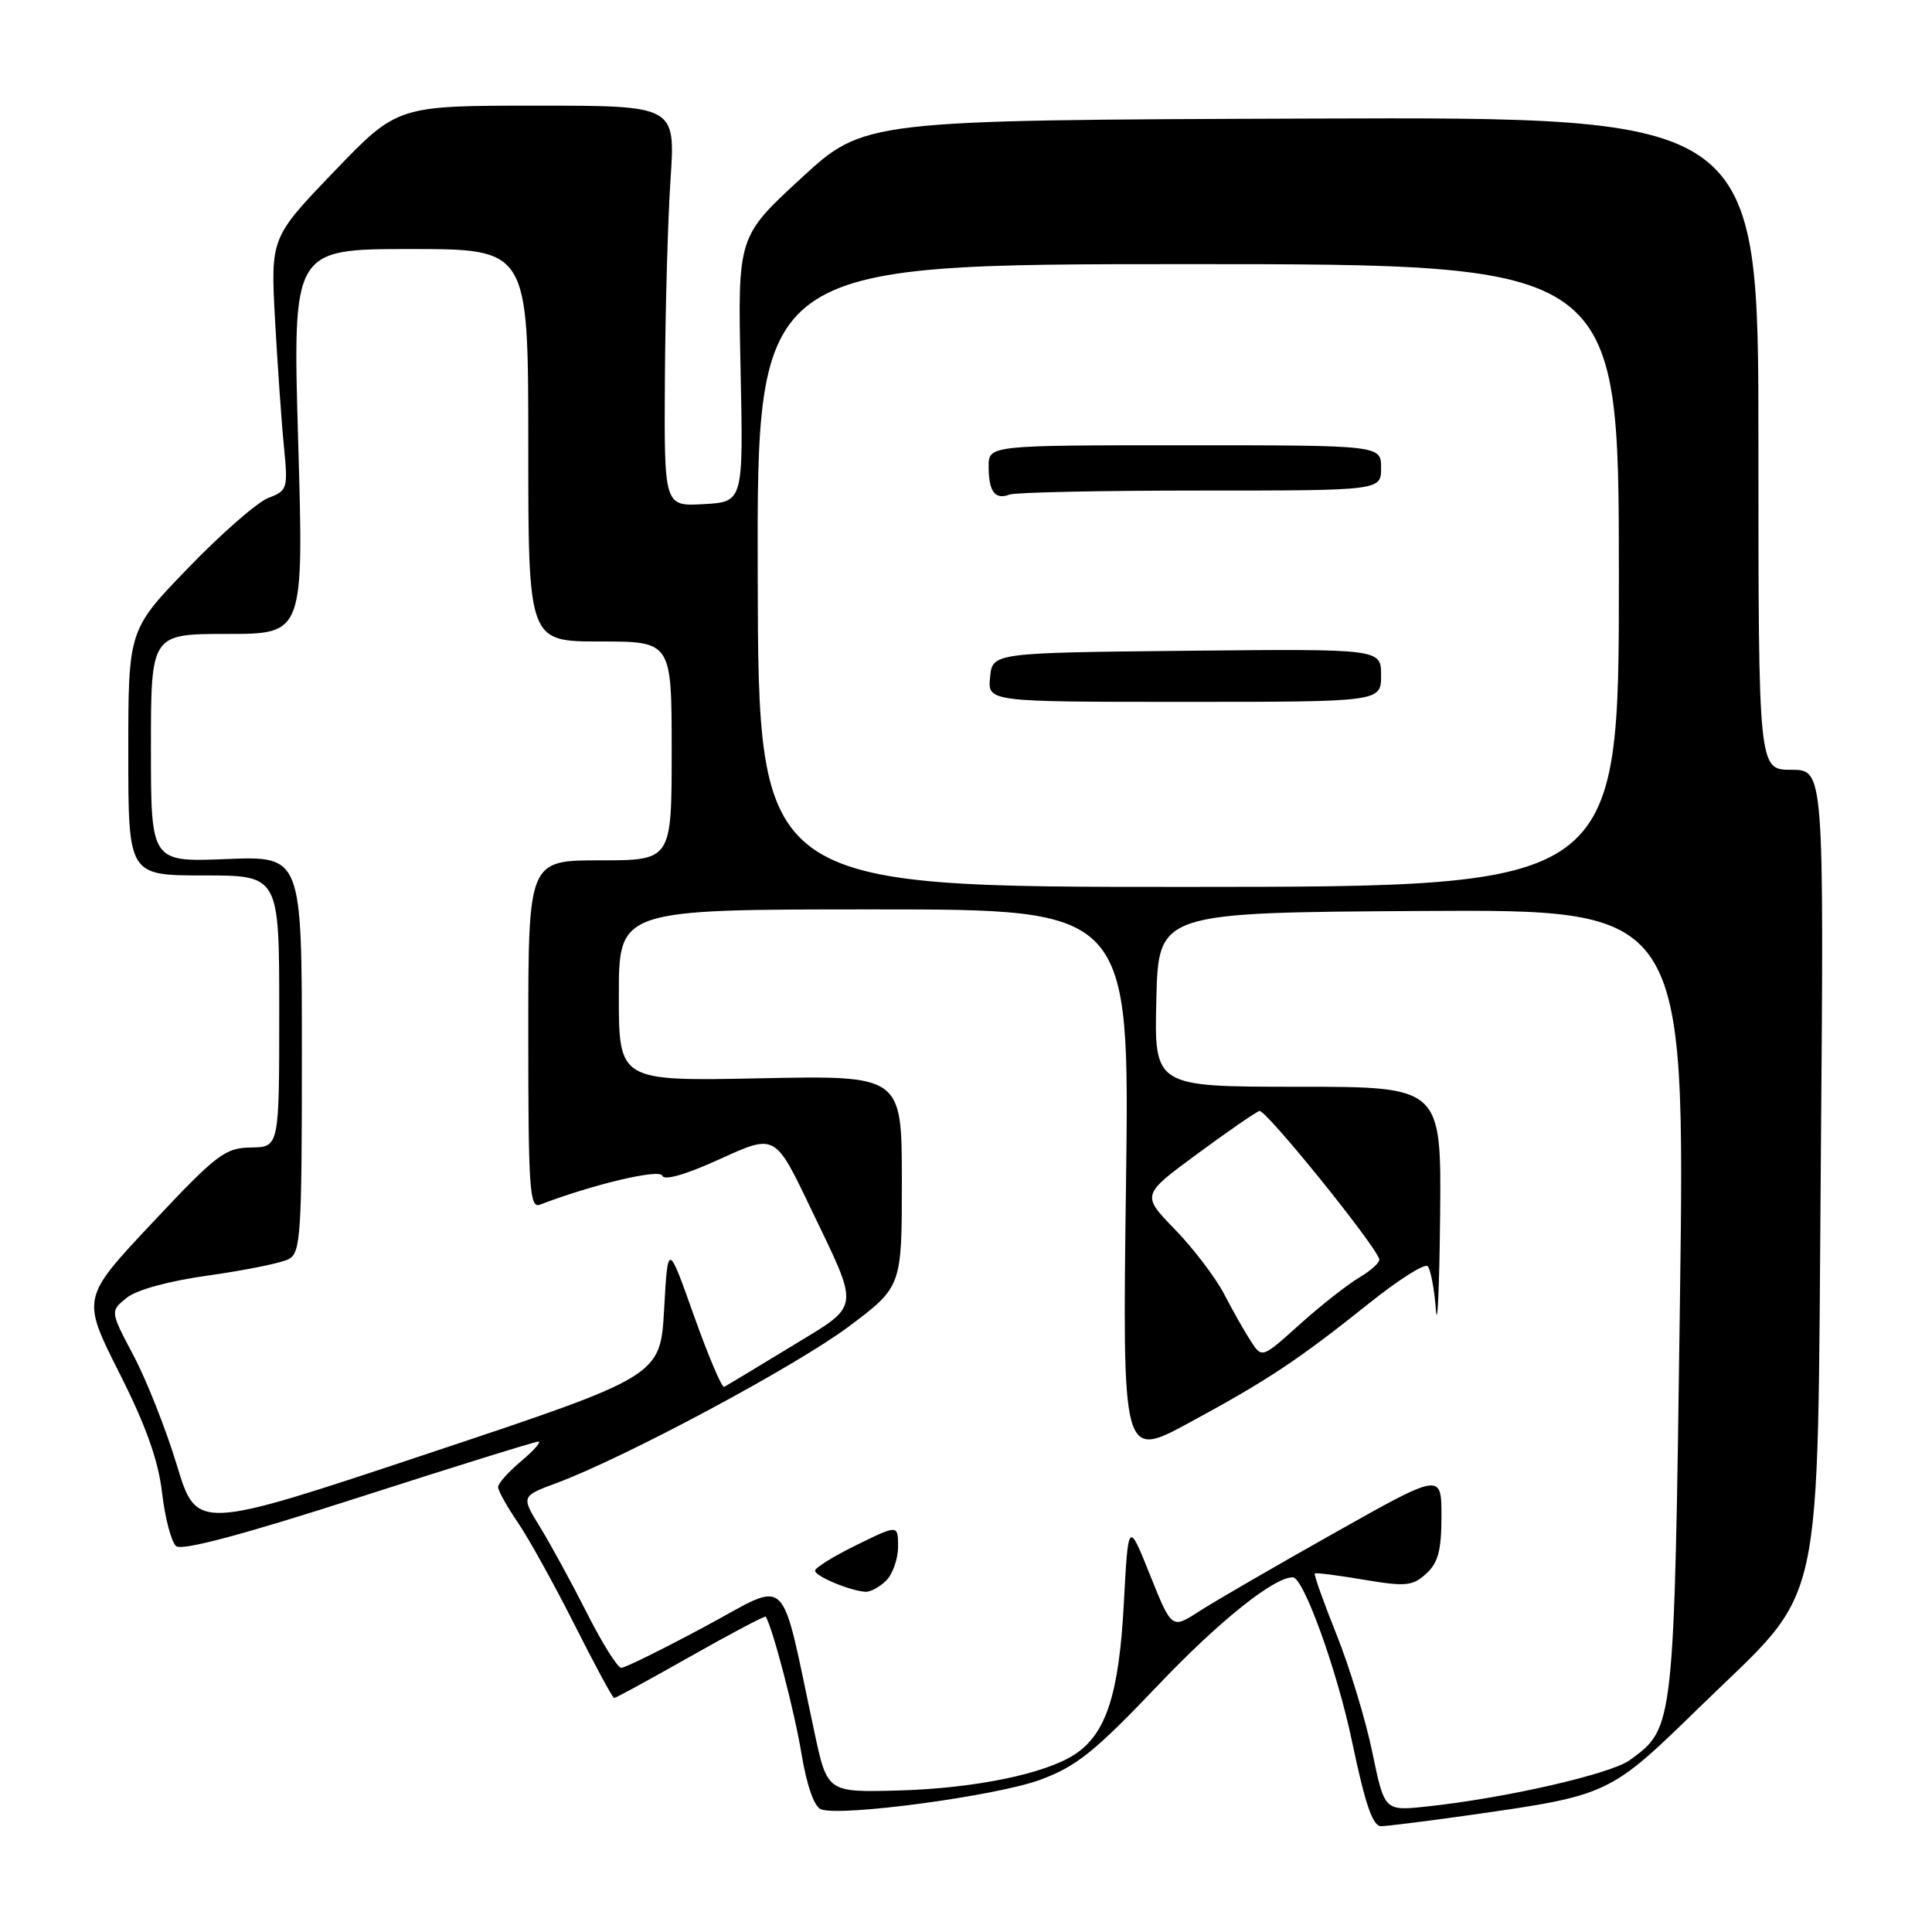 <?xml version="1.0" encoding="UTF-8" standalone="no"?>
<!DOCTYPE svg PUBLIC "-//W3C//DTD SVG 1.1//EN" "http://www.w3.org/Graphics/SVG/1.1/DTD/svg11.dtd" >
<svg xmlns="http://www.w3.org/2000/svg" xmlns:xlink="http://www.w3.org/1999/xlink" version="1.1" viewBox="0 0 256 256">
 <g >
 <path fill="currentColor"
d=" M 194.66 240.52 C 213.23 237.88 213.23 237.88 225.26 226.15 C 242.03 209.81 240.75 215.56 241.27 153.75 C 241.69 102.00 241.69 102.00 237.35 102.00 C 233.00 102.00 233.00 102.00 233.00 58.75 C 233.00 15.50 233.00 15.50 173.75 15.71 C 114.50 15.92 114.50 15.92 106.13 23.64 C 97.75 31.36 97.75 31.36 98.13 48.93 C 98.50 66.50 98.50 66.50 93.25 66.80 C 88.00 67.10 88.00 67.10 88.10 50.30 C 88.16 41.06 88.49 29.11 88.85 23.75 C 89.50 14.00 89.50 14.00 71.08 14.00 C 52.65 14.00 52.65 14.00 44.25 22.75 C 35.85 31.50 35.85 31.50 36.45 42.50 C 36.79 48.55 37.31 56.08 37.63 59.24 C 38.17 64.74 38.08 65.02 35.57 65.97 C 34.12 66.52 29.35 70.68 24.97 75.22 C 17.00 83.46 17.00 83.46 17.00 99.73 C 17.00 116.00 17.00 116.00 27.00 116.00 C 37.00 116.00 37.00 116.00 37.00 134.00 C 37.00 152.00 37.00 152.00 33.25 152.05 C 29.82 152.10 28.71 152.94 20.16 162.05 C 10.81 172.00 10.81 172.00 15.79 181.88 C 19.35 188.93 20.98 193.50 21.48 197.84 C 21.87 201.18 22.71 204.34 23.34 204.87 C 24.11 205.51 32.15 203.37 47.50 198.43 C 60.15 194.36 70.87 191.02 71.33 191.02 C 71.78 191.01 70.77 192.17 69.08 193.59 C 67.38 195.01 66.00 196.57 66.00 197.04 C 66.00 197.52 67.17 199.62 68.60 201.71 C 70.03 203.79 73.40 209.89 76.11 215.25 C 78.81 220.61 81.18 225.00 81.38 225.00 C 81.58 225.00 86.14 222.51 91.51 219.47 C 96.88 216.43 101.36 214.07 101.46 214.22 C 102.35 215.58 105.27 226.73 106.18 232.27 C 106.89 236.56 107.88 239.40 108.78 239.74 C 111.39 240.75 131.99 237.98 137.81 235.84 C 142.63 234.06 145.02 232.15 153.46 223.29 C 161.54 214.80 168.78 209.00 171.30 209.00 C 172.73 209.00 177.19 221.38 179.15 230.75 C 180.89 239.06 181.89 241.99 183.00 241.98 C 183.82 241.97 189.07 241.31 194.66 240.52 Z  M 181.84 232.19 C 180.96 227.91 178.82 220.88 177.09 216.57 C 175.36 212.25 174.07 208.62 174.22 208.49 C 174.38 208.37 177.30 208.74 180.72 209.32 C 186.25 210.25 187.16 210.17 188.97 208.53 C 190.56 207.08 191.00 205.45 191.00 200.91 C 191.00 195.14 191.00 195.14 176.75 203.16 C 168.91 207.57 160.87 212.23 158.88 213.52 C 155.26 215.86 155.26 215.86 152.38 208.68 C 149.50 201.50 149.50 201.50 148.91 212.50 C 148.28 224.48 146.56 229.75 142.42 232.46 C 138.46 235.06 129.05 236.98 119.04 237.25 C 109.62 237.50 109.62 237.50 107.91 229.50 C 103.27 207.84 104.87 209.38 93.40 215.53 C 87.79 218.54 82.81 221.00 82.32 221.00 C 81.84 221.00 79.79 217.74 77.78 213.75 C 75.76 209.76 72.97 204.65 71.58 202.38 C 69.04 198.26 69.04 198.26 73.77 196.50 C 82.85 193.13 105.55 180.96 112.50 175.75 C 119.50 170.49 119.50 170.49 119.50 156.50 C 119.50 142.50 119.50 142.50 100.75 142.88 C 82.00 143.26 82.00 143.26 82.00 131.88 C 82.00 120.50 82.00 120.50 115.85 120.50 C 149.69 120.50 149.69 120.50 149.20 156.91 C 148.72 193.32 148.72 193.32 157.61 188.50 C 168.02 182.86 172.01 180.21 181.48 172.64 C 185.32 169.57 188.78 167.38 189.17 167.78 C 189.56 168.18 190.05 170.75 190.26 173.50 C 190.47 176.25 190.72 170.74 190.82 161.25 C 191.00 144.00 191.00 144.00 171.97 144.00 C 152.94 144.00 152.94 144.00 153.22 132.46 C 153.50 120.92 153.50 120.92 188.40 120.71 C 223.30 120.50 223.30 120.50 222.60 172.50 C 221.83 229.19 221.86 228.92 215.96 233.22 C 213.42 235.08 199.34 238.29 188.97 239.38 C 183.45 239.96 183.45 239.96 181.84 232.19 Z  M 117.43 209.43 C 118.29 208.56 119.00 206.54 119.00 204.94 C 119.00 202.02 119.00 202.02 113.50 204.72 C 110.47 206.20 108.00 207.74 108.00 208.12 C 108.00 208.86 112.60 210.78 114.68 210.92 C 115.33 210.96 116.56 210.29 117.43 209.43 Z  M 23.44 194.16 C 22.00 189.40 19.41 182.86 17.70 179.63 C 14.59 173.75 14.59 173.75 16.77 171.98 C 18.10 170.90 22.39 169.73 27.73 168.99 C 32.55 168.31 37.29 167.35 38.25 166.84 C 39.85 166.01 40.00 163.66 40.00 139.68 C 40.00 113.43 40.00 113.43 30.00 113.83 C 20.00 114.23 20.00 114.23 20.00 99.12 C 20.00 84.00 20.00 84.00 30.12 84.00 C 40.25 84.00 40.25 84.00 39.51 58.50 C 38.77 33.00 38.77 33.00 54.39 33.00 C 70.00 33.00 70.00 33.00 70.00 59.00 C 70.00 85.00 70.00 85.00 79.50 85.00 C 89.00 85.00 89.00 85.00 89.00 99.50 C 89.00 114.00 89.00 114.00 79.50 114.00 C 70.00 114.00 70.00 114.00 70.00 137.11 C 70.00 157.45 70.18 160.14 71.53 159.63 C 78.54 156.94 87.44 154.83 87.76 155.79 C 87.99 156.47 90.88 155.64 95.42 153.57 C 102.70 150.25 102.70 150.25 107.31 159.87 C 114.04 173.91 114.21 172.70 104.70 178.50 C 100.19 181.25 96.25 183.62 95.95 183.77 C 95.65 183.91 93.85 179.67 91.95 174.33 C 88.50 164.62 88.50 164.62 88.00 173.48 C 87.50 182.34 87.50 182.34 56.78 192.58 C 26.07 202.82 26.07 202.82 23.44 194.16 Z  M 165.76 177.74 C 164.95 176.51 163.36 173.70 162.22 171.50 C 161.08 169.30 158.14 165.44 155.70 162.92 C 151.25 158.34 151.25 158.34 158.60 152.93 C 162.64 149.95 166.36 147.38 166.88 147.21 C 167.67 146.94 181.98 164.62 182.76 166.83 C 182.90 167.23 181.72 168.32 180.14 169.26 C 178.56 170.19 175.00 172.99 172.24 175.47 C 167.22 179.99 167.22 179.99 165.76 177.74 Z  M 100.40 76.27 C 100.30 35.00 100.30 35.00 157.40 35.00 C 214.50 35.00 214.50 35.00 214.51 76.25 C 214.52 117.50 214.52 117.50 157.51 117.52 C 100.50 117.54 100.50 117.54 100.40 76.27 Z  M 183.00 89.48 C 183.00 85.97 183.00 85.97 157.25 86.23 C 131.50 86.50 131.50 86.50 131.19 89.75 C 130.87 93.00 130.87 93.00 156.94 93.00 C 183.00 93.00 183.00 93.00 183.00 89.48 Z  M 159.08 65.00 C 183.00 65.00 183.00 65.00 183.00 62.00 C 183.00 59.00 183.00 59.00 157.00 59.00 C 131.00 59.00 131.00 59.00 131.00 61.83 C 131.00 65.14 131.85 66.27 133.78 65.53 C 134.54 65.24 145.93 65.00 159.08 65.00 Z "/>
</g>
</svg>
